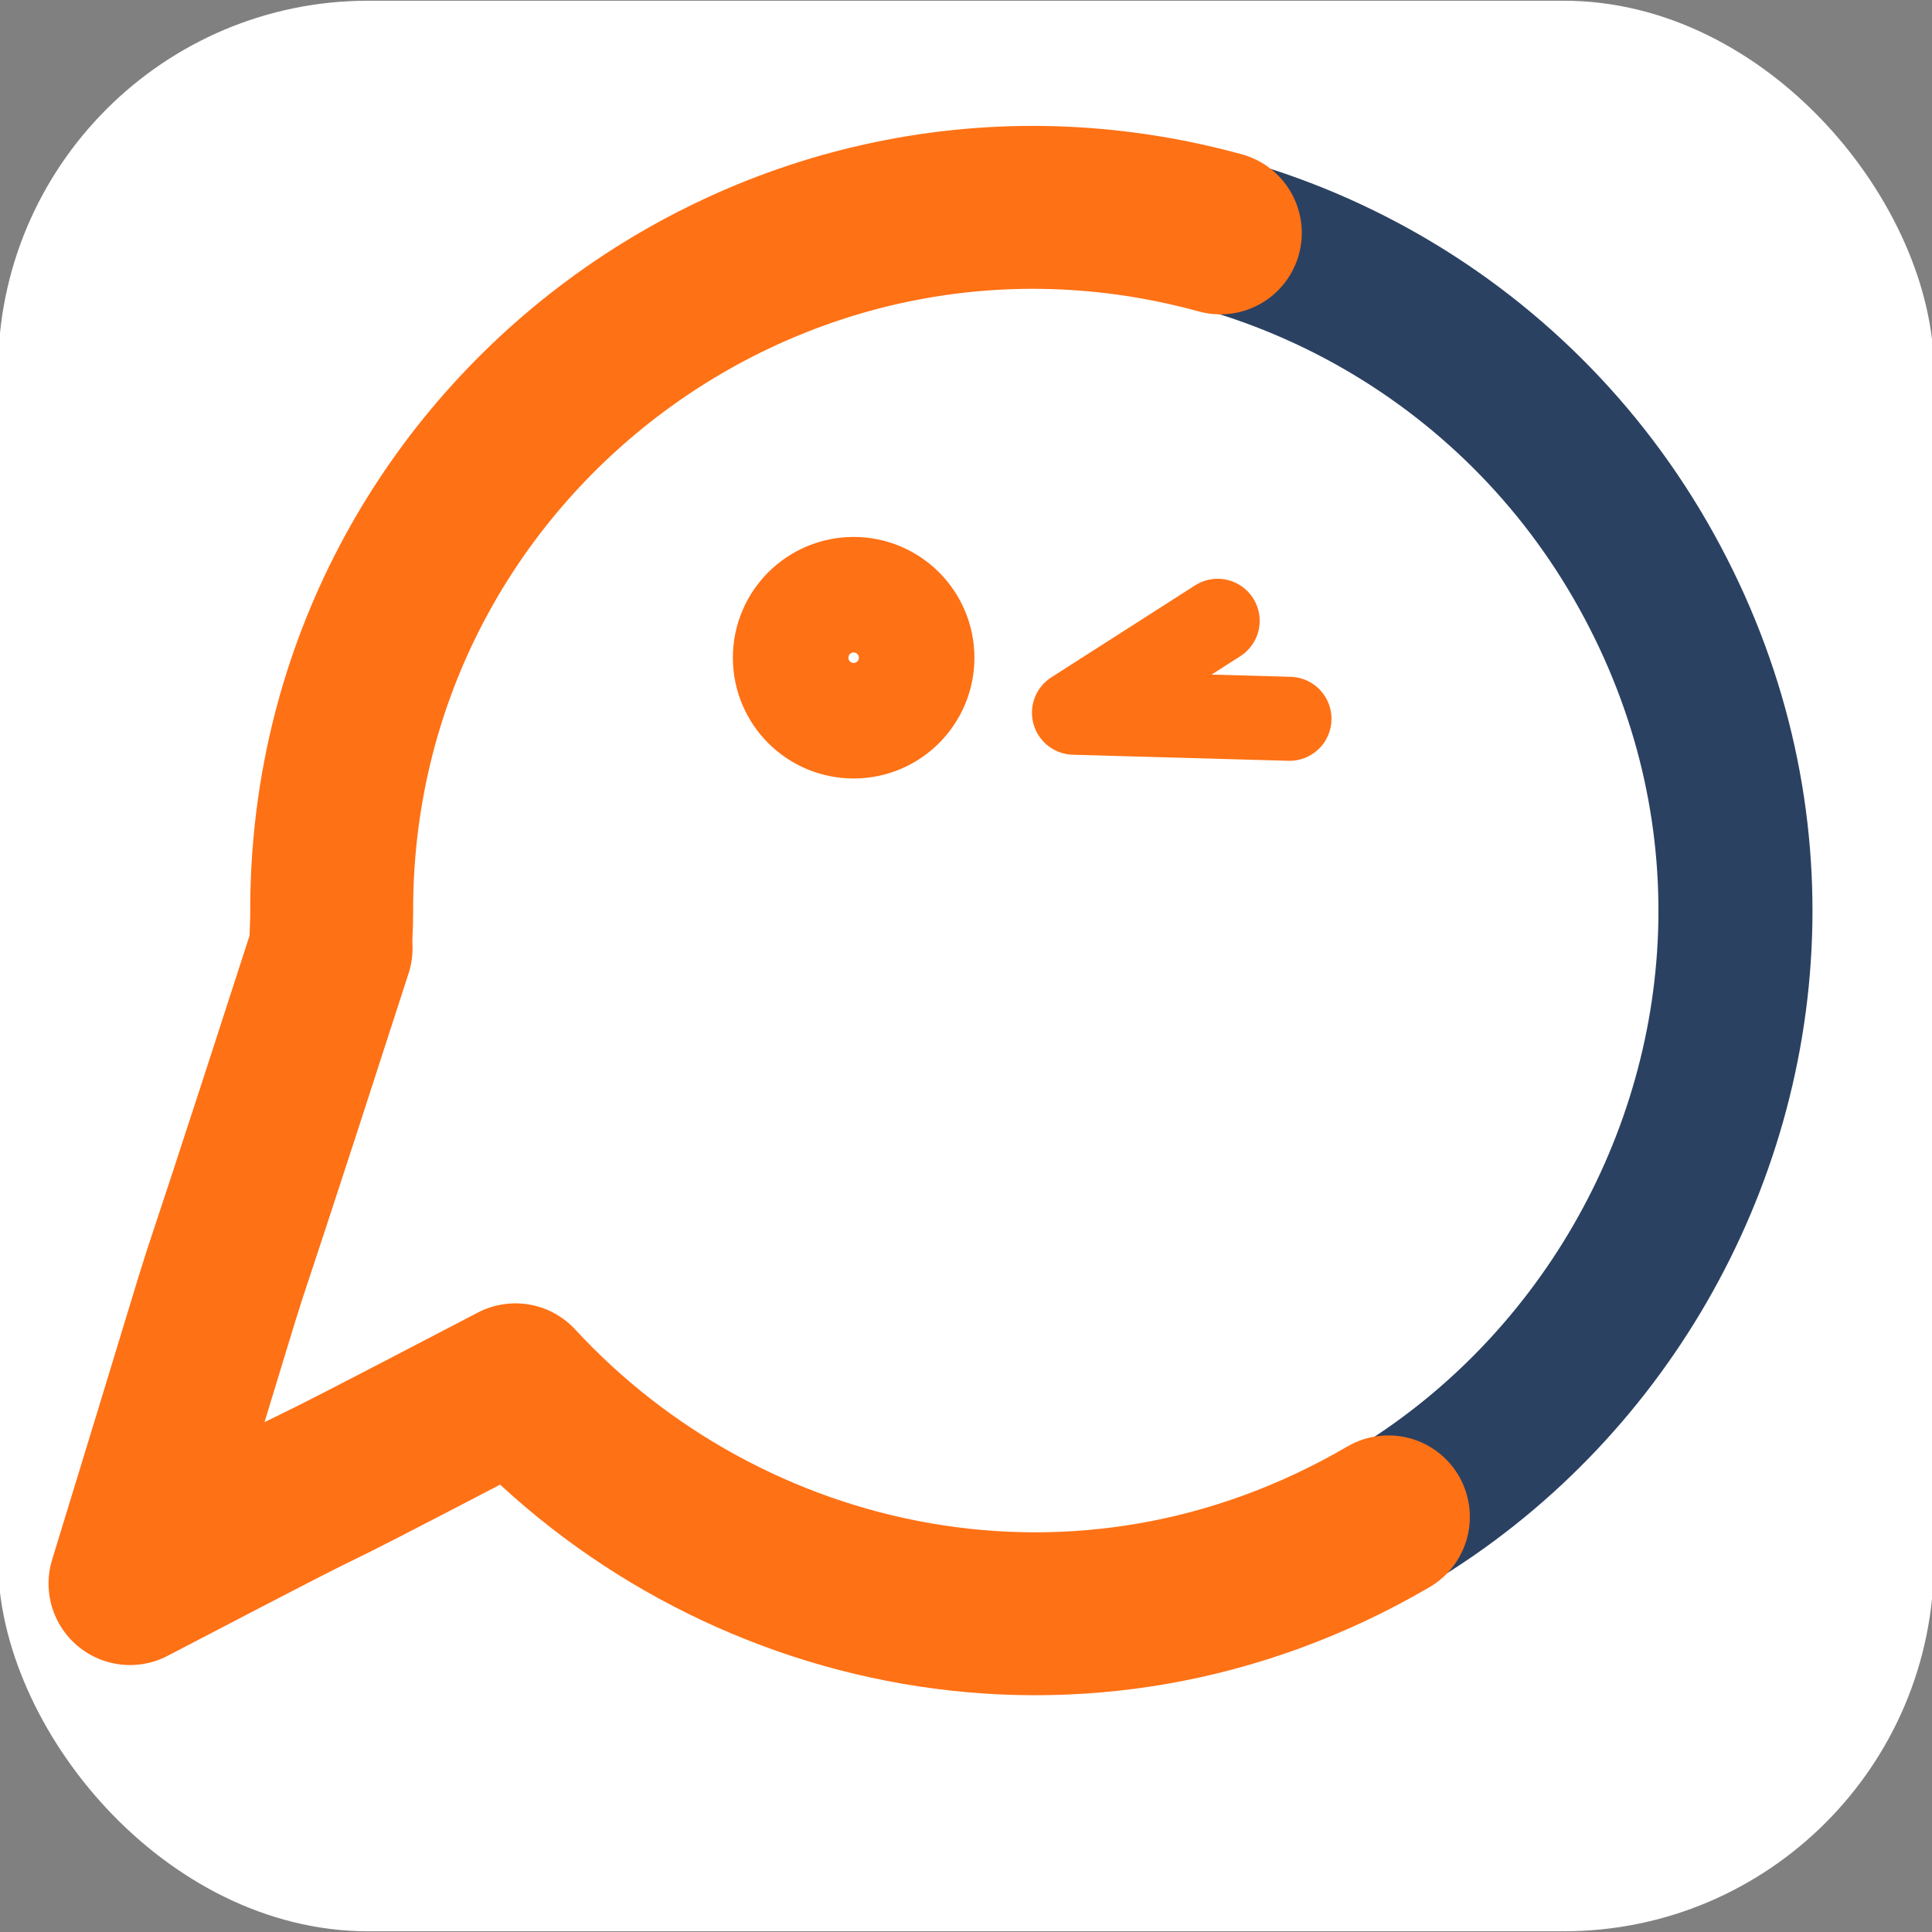 <?xml version="1.0" encoding="utf-8"?>
<svg xmlns="http://www.w3.org/2000/svg" viewBox="0 0 500 500" height="32px" xmlns:bx="https://boxy-svg.com" width="32px">
  <rect x="0" y="0" width="500" height="500" fill="#808080" stroke="none"/>
  <defs>
    <bx:export>
      <bx:file format="png" background="#fff0" width="32" height="32" path="logo-small-C-complete.png"/>
      <bx:file format="svg" path="logo-small-C-complete.svg"/>
      <bx:file format="svg" path="logo-C.svg" width="500" height="500"/>
      <bx:file format="svg"/>
      <bx:file format="jpeg"/>
      <bx:file format="png" href="#object-0" background="#fff0"/>
      <bx:file format="svg" href="#object-0" path="Untitled 2.svg"/>
      <bx:file format="svg" href="#object-1" path="Untitled 3.svg" width="500" height="438.468"/>
    </bx:export>
  </defs>
  <rect x="-0.498" y="0.185" width="500.996" height="499.631" style="fill: rgb(255, 255, 255);" rx="95.81" ry="95.81" id="object-0"/>
  <g transform="matrix(3.624, 0, 0, 3.624, -214.125, -602.395)" style="" id="object-1">
    <path style="fill: none; stroke-width: 11px; stroke: rgb(43, 65, 98);" d="M 132.703 281.573 C 171.379 281.573 195.551 239.705 176.214 206.21 C 166.594 189.548 148.303 179.842 129.112 181.218"/>
    <path style="fill: none; stroke-linecap: round; stroke: rgb(255, 113, 21); stroke-linejoin: round; stroke-width: 11.634px; transform-origin: 126.732px 234.847px;" d="M 158.234 274.547 C 136.435 287.278 110.969 281.461 95.894 265.117 C 72.748 277.197 90.775 267.617 68.369 279.311 C 79.543 242.856 70.318 272.375 82.73 233.94 C 82.688 233.126 82.776 232.304 82.772 231.476 C 82.606 198.254 114.198 174.05 146.232 182.855"/>
    <path style="stroke-linecap: round; stroke-width: 6px; fill: none; stroke: rgb(255, 113, 21); transform-box: fill-box; transform-origin: 0.199% 50.204%;" d="M 133.875 255.941 C 155.394 255.941 168.844 232.646 158.085 214.007 C 152.86 204.958 143.026 199.578 132.588 200.059" transform="matrix(-0, 1, -1, -0, -0, -0)"/>
    <path style="fill: none; stroke-linejoin: round; stroke-linecap: round; stroke-width: 6px; stroke: rgb(255, 113, 21);" d="M 146.042 210.556 L 135.78 217.122 L 151.171 217.555"/>
    <ellipse style="fill: none; stroke-width: 9px; stroke: rgb(255, 113, 21);" cx="120.046" cy="213.193" rx="4.125" ry="4.125"/>
  </g>
</svg>